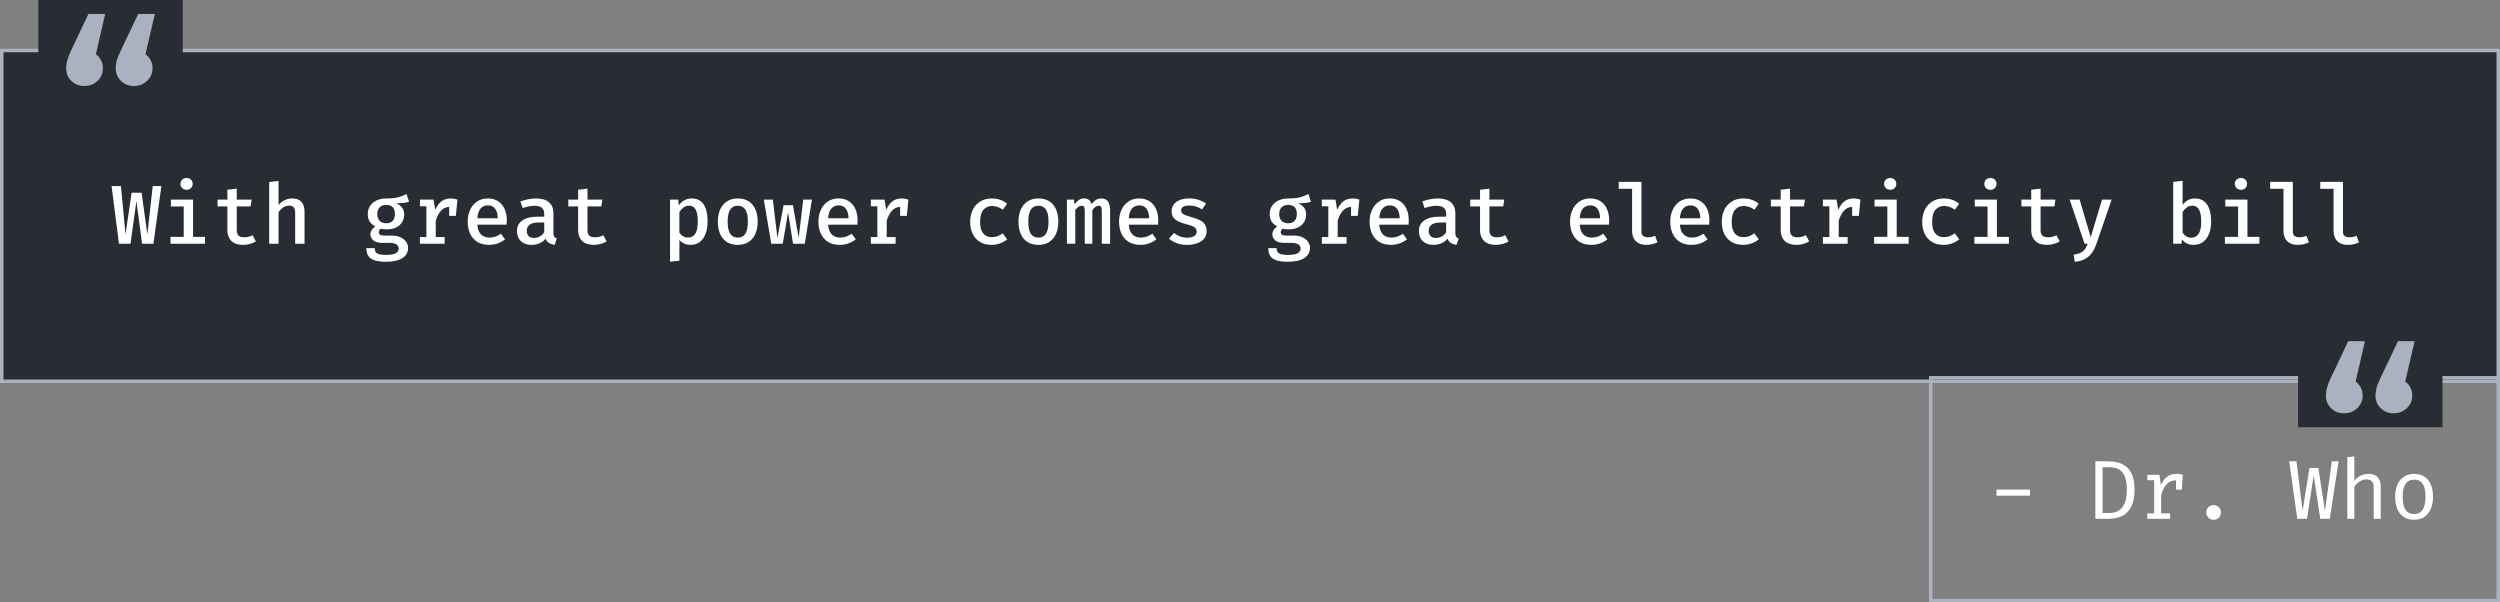 <svg width="718" height="173" viewBox="0 0 718 173" fill="none" xmlns="http://www.w3.org/2000/svg">
<rect x="0" y="0" width="718" height="173" fill="#808080" stroke="none"/>
<rect x="0.5" y="14.5" width="717" height="95" fill="#282C33"/>
<rect x="0.5" y="14.5" width="717" height="95" stroke="#ABB2BF"/>
<path d="M46.352 53.44L44.06 70H40.808L39.176 57.748L37.484 70H34.16L32.048 53.44H34.736L36.044 67.312L37.796 55.36H40.664L42.32 67.312L43.868 53.44H46.352ZM55.451 57.328V68.032H58.895V70H48.971V68.032H52.763V59.296H49.091V57.328H55.451ZM53.579 51.124C54.107 51.124 54.531 51.284 54.851 51.604C55.179 51.924 55.343 52.324 55.343 52.804C55.343 53.284 55.179 53.688 54.851 54.016C54.531 54.344 54.107 54.508 53.579 54.508C53.067 54.508 52.647 54.344 52.319 54.016C51.991 53.688 51.827 53.284 51.827 52.804C51.827 52.324 51.991 51.924 52.319 51.604C52.647 51.284 53.067 51.124 53.579 51.124ZM73.501 69.328C73.037 69.624 72.481 69.864 71.833 70.048C71.185 70.232 70.509 70.324 69.805 70.324C68.333 70.324 67.213 69.944 66.445 69.184C65.685 68.416 65.305 67.408 65.305 66.16V59.284H62.485V57.328H65.305V54.496L67.993 54.172V57.328H72.265L71.965 59.284H67.993V66.136C67.993 66.816 68.161 67.324 68.497 67.66C68.841 67.988 69.401 68.152 70.177 68.152C70.641 68.152 71.069 68.096 71.461 67.984C71.853 67.872 72.209 67.728 72.529 67.552L73.501 69.328ZM79.996 51.976V58.876C80.508 58.252 81.108 57.784 81.796 57.472C82.484 57.152 83.192 56.992 83.92 56.992C85.112 56.992 86 57.324 86.584 57.988C87.168 58.644 87.46 59.568 87.46 60.76V70H84.772V61.18C84.772 60.42 84.628 59.876 84.34 59.548C84.052 59.212 83.588 59.044 82.948 59.044C82.548 59.044 82.164 59.136 81.796 59.32C81.436 59.496 81.1 59.728 80.788 60.016C80.484 60.304 80.22 60.612 79.996 60.94V70H77.308V52.264L79.996 51.976ZM116.757 55.72L117.477 57.952C116.973 58.12 116.417 58.232 115.809 58.288C115.209 58.344 114.537 58.372 113.793 58.372C114.553 58.708 115.125 59.14 115.509 59.668C115.893 60.188 116.085 60.828 116.085 61.588C116.085 62.412 115.885 63.148 115.485 63.796C115.085 64.444 114.513 64.952 113.769 65.32C113.025 65.688 112.133 65.872 111.093 65.872C110.725 65.872 110.405 65.856 110.133 65.824C109.869 65.792 109.609 65.74 109.353 65.668C109.193 65.78 109.057 65.932 108.945 66.124C108.841 66.308 108.789 66.504 108.789 66.712C108.789 66.968 108.893 67.192 109.101 67.384C109.317 67.568 109.741 67.66 110.373 67.66H112.581C113.485 67.66 114.281 67.816 114.969 68.128C115.665 68.432 116.209 68.852 116.601 69.388C117.001 69.916 117.201 70.516 117.201 71.188C117.201 72.452 116.657 73.432 115.569 74.128C114.481 74.824 112.913 75.172 110.865 75.172C109.417 75.172 108.281 75.024 107.457 74.728C106.633 74.432 106.053 73.992 105.717 73.408C105.381 72.824 105.213 72.108 105.213 71.26H107.625C107.625 71.7 107.709 72.064 107.877 72.352C108.053 72.64 108.377 72.856 108.849 73C109.321 73.144 110.001 73.216 110.889 73.216C111.777 73.216 112.481 73.14 113.001 72.988C113.529 72.844 113.909 72.632 114.141 72.352C114.381 72.08 114.501 71.752 114.501 71.368C114.501 70.856 114.277 70.46 113.829 70.18C113.381 69.9 112.781 69.76 112.029 69.76H109.857C108.657 69.76 107.777 69.516 107.217 69.028C106.665 68.54 106.389 67.972 106.389 67.324C106.389 66.892 106.509 66.476 106.749 66.076C106.997 65.676 107.349 65.328 107.805 65.032C107.045 64.632 106.489 64.148 106.137 63.58C105.793 63.004 105.621 62.308 105.621 61.492C105.621 60.596 105.845 59.812 106.293 59.14C106.741 58.468 107.361 57.944 108.153 57.568C108.953 57.192 109.873 57.004 110.913 57.004C111.929 57.004 112.777 56.952 113.457 56.848C114.137 56.736 114.729 56.58 115.233 56.38C115.745 56.18 116.253 55.96 116.757 55.72ZM110.937 58.852C110.081 58.852 109.437 59.096 109.005 59.584C108.573 60.064 108.357 60.692 108.357 61.468C108.357 62.268 108.577 62.912 109.017 63.4C109.465 63.88 110.117 64.12 110.973 64.12C111.765 64.12 112.369 63.888 112.785 63.424C113.209 62.96 113.421 62.3 113.421 61.444C113.421 60.58 113.213 59.932 112.797 59.5C112.381 59.068 111.761 58.852 110.937 58.852ZM120.6 70V68.08H122.46V59.236H120.6V57.328H124.512L125.004 60.268C125.476 59.204 126.06 58.396 126.756 57.844C127.46 57.284 128.364 57.004 129.468 57.004C129.844 57.004 130.18 57.036 130.476 57.1C130.78 57.156 131.08 57.232 131.376 57.328L130.572 59.632C130.316 59.56 130.076 59.508 129.852 59.476C129.628 59.436 129.38 59.416 129.108 59.416C128.188 59.416 127.392 59.76 126.72 60.448C126.056 61.136 125.532 62.112 125.148 63.376V68.08H127.704V70H120.6ZM129 61.996V58.876L129.336 57.328H131.376L130.92 61.996H129ZM137.102 64.528C137.158 65.392 137.342 66.1 137.654 66.652C137.966 67.196 138.374 67.596 138.878 67.852C139.39 68.108 139.95 68.236 140.558 68.236C141.182 68.236 141.758 68.14 142.286 67.948C142.814 67.756 143.346 67.484 143.882 67.132L145.046 68.74C144.454 69.22 143.762 69.604 142.97 69.892C142.178 70.18 141.33 70.324 140.426 70.324C139.114 70.324 138.002 70.044 137.09 69.484C136.186 68.924 135.498 68.144 135.026 67.144C134.554 66.144 134.318 64.988 134.318 63.676C134.318 62.404 134.55 61.268 135.014 60.268C135.478 59.26 136.142 58.464 137.006 57.88C137.87 57.288 138.902 56.992 140.102 56.992C141.23 56.992 142.198 57.248 143.006 57.76C143.822 58.272 144.45 59 144.89 59.944C145.338 60.88 145.562 62.008 145.562 63.328C145.562 63.544 145.554 63.76 145.538 63.976C145.53 64.184 145.518 64.368 145.502 64.528H137.102ZM140.126 58.984C139.286 58.984 138.59 59.284 138.038 59.884C137.494 60.484 137.178 61.42 137.09 62.692H142.958C142.934 61.5 142.678 60.584 142.19 59.944C141.71 59.304 141.022 58.984 140.126 58.984ZM158.945 66.892C158.945 67.388 159.021 67.752 159.173 67.984C159.325 68.208 159.569 68.376 159.905 68.488L159.305 70.312C158.681 70.24 158.145 70.068 157.697 69.796C157.249 69.524 156.909 69.112 156.677 68.56C156.213 69.144 155.625 69.584 154.913 69.88C154.201 70.176 153.441 70.324 152.633 70.324C151.353 70.324 150.337 69.964 149.585 69.244C148.841 68.516 148.469 67.564 148.469 66.388C148.469 65.052 148.989 64.024 150.029 63.304C151.069 62.584 152.557 62.224 154.493 62.224H156.305V61.396C156.305 60.58 156.057 59.992 155.561 59.632C155.073 59.272 154.381 59.092 153.485 59.092C153.069 59.092 152.565 59.148 151.973 59.26C151.381 59.364 150.761 59.528 150.113 59.752L149.453 57.856C150.245 57.56 151.021 57.344 151.781 57.208C152.541 57.064 153.245 56.992 153.893 56.992C155.589 56.992 156.853 57.368 157.685 58.12C158.525 58.872 158.945 59.912 158.945 61.24V66.892ZM153.449 68.344C153.993 68.344 154.525 68.2 155.045 67.912C155.565 67.624 155.985 67.22 156.305 66.7V63.904H154.817C153.553 63.904 152.649 64.116 152.105 64.54C151.561 64.956 151.289 65.532 151.289 66.268C151.289 66.94 151.469 67.456 151.829 67.816C152.197 68.168 152.737 68.344 153.449 68.344ZM174.236 69.328C173.772 69.624 173.216 69.864 172.568 70.048C171.92 70.232 171.244 70.324 170.54 70.324C169.068 70.324 167.948 69.944 167.18 69.184C166.42 68.416 166.04 67.408 166.04 66.16V59.284H163.22V57.328H166.04V54.496L168.728 54.172V57.328H173L172.7 59.284H168.728V66.136C168.728 66.816 168.896 67.324 169.232 67.66C169.576 67.988 170.136 68.152 170.912 68.152C171.376 68.152 171.804 68.096 172.196 67.984C172.588 67.872 172.944 67.728 173.264 67.552L174.236 69.328ZM198.613 56.992C199.733 56.992 200.629 57.268 201.301 57.82C201.973 58.364 202.461 59.136 202.765 60.136C203.069 61.128 203.221 62.296 203.221 63.64C203.221 64.928 203.037 66.076 202.669 67.084C202.301 68.092 201.753 68.884 201.025 69.46C200.305 70.036 199.409 70.324 198.337 70.324C197.009 70.324 195.937 69.856 195.121 68.92V74.872L192.433 75.172V57.328H194.773L194.941 58.96C195.421 58.304 195.977 57.812 196.609 57.484C197.249 57.156 197.917 56.992 198.613 56.992ZM197.869 59.068C197.269 59.068 196.741 59.248 196.285 59.608C195.829 59.968 195.441 60.392 195.121 60.88V66.808C195.425 67.264 195.785 67.616 196.201 67.864C196.625 68.104 197.101 68.224 197.629 68.224C198.533 68.224 199.221 67.86 199.693 67.132C200.165 66.404 200.401 65.244 200.401 63.652C200.401 62.572 200.305 61.696 200.113 61.024C199.929 60.344 199.649 59.848 199.273 59.536C198.905 59.224 198.437 59.068 197.869 59.068ZM211.9 56.992C213.14 56.992 214.184 57.268 215.032 57.82C215.88 58.372 216.52 59.144 216.952 60.136C217.392 61.128 217.612 62.296 217.612 63.64C217.612 64.976 217.388 66.148 216.94 67.156C216.5 68.156 215.852 68.936 214.996 69.496C214.148 70.048 213.112 70.324 211.888 70.324C210.664 70.324 209.624 70.056 208.768 69.52C207.92 68.976 207.272 68.204 206.824 67.204C206.384 66.204 206.164 65.024 206.164 63.664C206.164 62.344 206.384 61.184 206.824 60.184C207.272 59.184 207.924 58.404 208.78 57.844C209.636 57.276 210.676 56.992 211.9 56.992ZM211.9 59.08C210.932 59.08 210.204 59.452 209.716 60.196C209.228 60.932 208.984 62.088 208.984 63.664C208.984 65.232 209.224 66.388 209.704 67.132C210.192 67.876 210.92 68.248 211.888 68.248C212.856 68.248 213.58 67.876 214.06 67.132C214.548 66.388 214.792 65.224 214.792 63.64C214.792 62.08 214.552 60.932 214.072 60.196C213.592 59.452 212.868 59.08 211.9 59.08ZM231.126 70H227.766L226.338 61L224.802 70H221.514L219.366 57.328H221.958L223.278 68.332L225.042 58.936H227.73L229.374 68.332L230.694 57.328H233.19L231.126 70ZM237.837 64.528C237.893 65.392 238.077 66.1 238.389 66.652C238.701 67.196 239.109 67.596 239.613 67.852C240.125 68.108 240.685 68.236 241.293 68.236C241.917 68.236 242.493 68.14 243.021 67.948C243.549 67.756 244.081 67.484 244.617 67.132L245.781 68.74C245.189 69.22 244.497 69.604 243.705 69.892C242.913 70.18 242.065 70.324 241.161 70.324C239.849 70.324 238.737 70.044 237.825 69.484C236.921 68.924 236.233 68.144 235.761 67.144C235.289 66.144 235.053 64.988 235.053 63.676C235.053 62.404 235.285 61.268 235.749 60.268C236.213 59.26 236.877 58.464 237.741 57.88C238.605 57.288 239.637 56.992 240.837 56.992C241.965 56.992 242.933 57.248 243.741 57.76C244.557 58.272 245.185 59 245.625 59.944C246.073 60.88 246.297 62.008 246.297 63.328C246.297 63.544 246.289 63.76 246.273 63.976C246.265 64.184 246.253 64.368 246.237 64.528H237.837ZM240.861 58.984C240.021 58.984 239.325 59.284 238.773 59.884C238.229 60.484 237.913 61.42 237.825 62.692H243.693C243.669 61.5 243.413 60.584 242.925 59.944C242.445 59.304 241.757 58.984 240.861 58.984ZM250.115 70V68.08H251.975V59.236H250.115V57.328H254.027L254.519 60.268C254.991 59.204 255.575 58.396 256.271 57.844C256.975 57.284 257.879 57.004 258.983 57.004C259.359 57.004 259.695 57.036 259.991 57.1C260.295 57.156 260.595 57.232 260.891 57.328L260.087 59.632C259.831 59.56 259.591 59.508 259.367 59.476C259.143 59.436 258.895 59.416 258.623 59.416C257.703 59.416 256.907 59.76 256.235 60.448C255.571 61.136 255.047 62.112 254.663 63.376V68.08H257.219V70H250.115ZM258.515 61.996V58.876L258.851 57.328H260.891L260.435 61.996H258.515ZM284.885 68.116C285.477 68.116 286.029 68.016 286.541 67.816C287.053 67.608 287.541 67.34 288.005 67.012L289.253 68.74C288.701 69.212 288.029 69.596 287.237 69.892C286.453 70.18 285.641 70.324 284.801 70.324C283.505 70.324 282.397 70.052 281.477 69.508C280.557 68.956 279.853 68.184 279.365 67.192C278.877 66.2 278.633 65.044 278.633 63.724C278.633 62.436 278.877 61.288 279.365 60.28C279.861 59.264 280.573 58.464 281.501 57.88C282.429 57.288 283.545 56.992 284.849 56.992C285.713 56.992 286.509 57.12 287.237 57.376C287.965 57.632 288.633 58.012 289.241 58.516L288.005 60.208C287.509 59.864 287.001 59.604 286.481 59.428C285.969 59.244 285.441 59.152 284.897 59.152C283.897 59.152 283.077 59.52 282.437 60.256C281.805 60.992 281.489 62.148 281.489 63.724C281.489 64.78 281.633 65.632 281.921 66.28C282.217 66.92 282.621 67.388 283.133 67.684C283.645 67.972 284.229 68.116 284.885 68.116ZM298.243 56.992C299.483 56.992 300.527 57.268 301.375 57.82C302.223 58.372 302.863 59.144 303.295 60.136C303.735 61.128 303.955 62.296 303.955 63.64C303.955 64.976 303.731 66.148 303.283 67.156C302.843 68.156 302.195 68.936 301.339 69.496C300.491 70.048 299.455 70.324 298.231 70.324C297.007 70.324 295.967 70.056 295.111 69.52C294.263 68.976 293.615 68.204 293.167 67.204C292.727 66.204 292.507 65.024 292.507 63.664C292.507 62.344 292.727 61.184 293.167 60.184C293.615 59.184 294.267 58.404 295.123 57.844C295.979 57.276 297.019 56.992 298.243 56.992ZM298.243 59.08C297.275 59.08 296.547 59.452 296.059 60.196C295.571 60.932 295.327 62.088 295.327 63.664C295.327 65.232 295.567 66.388 296.047 67.132C296.535 67.876 297.263 68.248 298.231 68.248C299.199 68.248 299.923 67.876 300.403 67.132C300.891 66.388 301.135 65.224 301.135 63.64C301.135 62.08 300.895 60.932 300.415 60.196C299.935 59.452 299.211 59.08 298.243 59.08ZM316.294 56.992C316.774 56.992 317.206 57.096 317.59 57.304C317.974 57.512 318.274 57.876 318.49 58.396C318.714 58.916 318.826 59.644 318.826 60.58V70H316.438V60.952C316.438 60.288 316.39 59.812 316.294 59.524C316.206 59.236 315.97 59.092 315.586 59.092C315.282 59.092 314.974 59.188 314.662 59.38C314.35 59.564 314.034 59.884 313.714 60.34V70H311.542V60.952C311.542 60.288 311.494 59.812 311.398 59.524C311.31 59.236 311.074 59.092 310.69 59.092C310.378 59.092 310.066 59.188 309.754 59.38C309.45 59.564 309.138 59.884 308.818 60.34V70H306.418V57.328H308.446L308.626 58.696C308.986 58.192 309.378 57.784 309.802 57.472C310.226 57.152 310.738 56.992 311.338 56.992C311.818 56.992 312.254 57.112 312.646 57.352C313.038 57.592 313.326 58.012 313.51 58.612C313.862 58.132 314.262 57.744 314.71 57.448C315.158 57.144 315.686 56.992 316.294 56.992ZM324.181 64.528C324.237 65.392 324.421 66.1 324.733 66.652C325.045 67.196 325.453 67.596 325.957 67.852C326.469 68.108 327.029 68.236 327.637 68.236C328.261 68.236 328.837 68.14 329.365 67.948C329.893 67.756 330.425 67.484 330.961 67.132L332.125 68.74C331.533 69.22 330.841 69.604 330.049 69.892C329.257 70.18 328.409 70.324 327.505 70.324C326.193 70.324 325.081 70.044 324.169 69.484C323.265 68.924 322.577 68.144 322.105 67.144C321.633 66.144 321.396 64.988 321.396 63.676C321.396 62.404 321.629 61.268 322.093 60.268C322.557 59.26 323.221 58.464 324.085 57.88C324.949 57.288 325.981 56.992 327.181 56.992C328.309 56.992 329.277 57.248 330.085 57.76C330.901 58.272 331.529 59 331.969 59.944C332.417 60.88 332.641 62.008 332.641 63.328C332.641 63.544 332.633 63.76 332.617 63.976C332.609 64.184 332.597 64.368 332.581 64.528H324.181ZM327.205 58.984C326.365 58.984 325.669 59.284 325.117 59.884C324.573 60.484 324.257 61.42 324.169 62.692H330.037C330.013 61.5 329.757 60.584 329.269 59.944C328.789 59.304 328.101 58.984 327.205 58.984ZM340.947 68.26C341.787 68.26 342.455 68.112 342.951 67.816C343.447 67.512 343.695 67.096 343.695 66.568C343.695 66.224 343.623 65.932 343.479 65.692C343.335 65.444 343.047 65.22 342.615 65.02C342.183 64.812 341.527 64.596 340.647 64.372C339.815 64.156 339.083 63.9 338.451 63.604C337.827 63.308 337.343 62.924 336.999 62.452C336.655 61.98 336.483 61.372 336.483 60.628C336.483 59.9 336.687 59.264 337.095 58.72C337.503 58.176 338.087 57.752 338.847 57.448C339.615 57.144 340.515 56.992 341.547 56.992C342.611 56.992 343.539 57.132 344.331 57.412C345.123 57.692 345.799 58.04 346.359 58.456L345.231 60.148C344.735 59.82 344.191 59.552 343.599 59.344C343.015 59.136 342.355 59.032 341.619 59.032C340.763 59.032 340.147 59.16 339.771 59.416C339.403 59.672 339.219 60.012 339.219 60.436C339.219 60.748 339.311 61.012 339.495 61.228C339.687 61.436 340.015 61.632 340.479 61.816C340.943 61.992 341.599 62.2 342.447 62.44C343.271 62.664 343.987 62.928 344.595 63.232C345.211 63.536 345.687 63.94 346.023 64.444C346.367 64.94 346.539 65.588 346.539 66.388C346.539 67.3 346.275 68.048 345.747 68.632C345.227 69.208 344.539 69.636 343.683 69.916C342.835 70.188 341.923 70.324 340.947 70.324C339.771 70.324 338.755 70.156 337.899 69.82C337.043 69.476 336.323 69.048 335.739 68.536L337.167 66.904C337.663 67.304 338.231 67.632 338.871 67.888C339.511 68.136 340.203 68.26 340.947 68.26ZM375.788 55.72L376.508 57.952C376.004 58.12 375.448 58.232 374.84 58.288C374.24 58.344 373.568 58.372 372.824 58.372C373.584 58.708 374.156 59.14 374.54 59.668C374.924 60.188 375.116 60.828 375.116 61.588C375.116 62.412 374.916 63.148 374.516 63.796C374.116 64.444 373.544 64.952 372.8 65.32C372.056 65.688 371.164 65.872 370.124 65.872C369.756 65.872 369.436 65.856 369.164 65.824C368.9 65.792 368.64 65.74 368.384 65.668C368.224 65.78 368.088 65.932 367.976 66.124C367.872 66.308 367.82 66.504 367.82 66.712C367.82 66.968 367.924 67.192 368.132 67.384C368.348 67.568 368.772 67.66 369.404 67.66H371.612C372.516 67.66 373.312 67.816 374 68.128C374.696 68.432 375.24 68.852 375.632 69.388C376.032 69.916 376.232 70.516 376.232 71.188C376.232 72.452 375.688 73.432 374.6 74.128C373.512 74.824 371.944 75.172 369.896 75.172C368.448 75.172 367.312 75.024 366.488 74.728C365.664 74.432 365.084 73.992 364.748 73.408C364.412 72.824 364.244 72.108 364.244 71.26H366.656C366.656 71.7 366.74 72.064 366.908 72.352C367.084 72.64 367.408 72.856 367.88 73C368.352 73.144 369.032 73.216 369.92 73.216C370.808 73.216 371.512 73.14 372.032 72.988C372.56 72.844 372.94 72.632 373.172 72.352C373.412 72.08 373.532 71.752 373.532 71.368C373.532 70.856 373.308 70.46 372.86 70.18C372.412 69.9 371.812 69.76 371.06 69.76H368.888C367.688 69.76 366.808 69.516 366.248 69.028C365.696 68.54 365.42 67.972 365.42 67.324C365.42 66.892 365.54 66.476 365.78 66.076C366.028 65.676 366.38 65.328 366.836 65.032C366.076 64.632 365.52 64.148 365.168 63.58C364.824 63.004 364.652 62.308 364.652 61.492C364.652 60.596 364.876 59.812 365.324 59.14C365.772 58.468 366.392 57.944 367.184 57.568C367.984 57.192 368.904 57.004 369.944 57.004C370.96 57.004 371.808 56.952 372.488 56.848C373.168 56.736 373.76 56.58 374.264 56.38C374.776 56.18 375.284 55.96 375.788 55.72ZM369.968 58.852C369.112 58.852 368.468 59.096 368.036 59.584C367.604 60.064 367.388 60.692 367.388 61.468C367.388 62.268 367.608 62.912 368.048 63.4C368.496 63.88 369.148 64.12 370.004 64.12C370.796 64.12 371.4 63.888 371.816 63.424C372.24 62.96 372.452 62.3 372.452 61.444C372.452 60.58 372.244 59.932 371.828 59.5C371.412 59.068 370.792 58.852 369.968 58.852ZM379.631 70V68.08H381.491V59.236H379.631V57.328H383.543L384.035 60.268C384.507 59.204 385.091 58.396 385.787 57.844C386.491 57.284 387.395 57.004 388.499 57.004C388.875 57.004 389.211 57.036 389.507 57.1C389.811 57.156 390.111 57.232 390.407 57.328L389.603 59.632C389.347 59.56 389.107 59.508 388.883 59.476C388.659 59.436 388.411 59.416 388.139 59.416C387.219 59.416 386.423 59.76 385.751 60.448C385.087 61.136 384.563 62.112 384.179 63.376V68.08H386.735V70H379.631ZM388.031 61.996V58.876L388.367 57.328H390.407L389.951 61.996H388.031ZM396.134 64.528C396.19 65.392 396.374 66.1 396.686 66.652C396.998 67.196 397.406 67.596 397.91 67.852C398.422 68.108 398.982 68.236 399.59 68.236C400.214 68.236 400.79 68.14 401.318 67.948C401.846 67.756 402.378 67.484 402.914 67.132L404.078 68.74C403.486 69.22 402.794 69.604 402.002 69.892C401.21 70.18 400.362 70.324 399.458 70.324C398.146 70.324 397.034 70.044 396.122 69.484C395.218 68.924 394.53 68.144 394.058 67.144C393.586 66.144 393.35 64.988 393.35 63.676C393.35 62.404 393.582 61.268 394.046 60.268C394.51 59.26 395.174 58.464 396.038 57.88C396.902 57.288 397.934 56.992 399.134 56.992C400.262 56.992 401.23 57.248 402.038 57.76C402.854 58.272 403.482 59 403.922 59.944C404.37 60.88 404.594 62.008 404.594 63.328C404.594 63.544 404.586 63.76 404.57 63.976C404.562 64.184 404.55 64.368 404.534 64.528H396.134ZM399.158 58.984C398.318 58.984 397.622 59.284 397.07 59.884C396.526 60.484 396.21 61.42 396.122 62.692H401.99C401.966 61.5 401.71 60.584 401.222 59.944C400.742 59.304 400.054 58.984 399.158 58.984ZM417.976 66.892C417.976 67.388 418.052 67.752 418.204 67.984C418.356 68.208 418.6 68.376 418.936 68.488L418.336 70.312C417.712 70.24 417.176 70.068 416.728 69.796C416.28 69.524 415.94 69.112 415.708 68.56C415.244 69.144 414.656 69.584 413.944 69.88C413.232 70.176 412.472 70.324 411.664 70.324C410.384 70.324 409.368 69.964 408.616 69.244C407.872 68.516 407.5 67.564 407.5 66.388C407.5 65.052 408.02 64.024 409.06 63.304C410.1 62.584 411.588 62.224 413.524 62.224H415.336V61.396C415.336 60.58 415.088 59.992 414.592 59.632C414.104 59.272 413.412 59.092 412.516 59.092C412.1 59.092 411.596 59.148 411.004 59.26C410.412 59.364 409.792 59.528 409.144 59.752L408.484 57.856C409.276 57.56 410.052 57.344 410.812 57.208C411.572 57.064 412.276 56.992 412.924 56.992C414.62 56.992 415.884 57.368 416.716 58.12C417.556 58.872 417.976 59.912 417.976 61.24V66.892ZM412.48 68.344C413.024 68.344 413.556 68.2 414.076 67.912C414.596 67.624 415.016 67.22 415.336 66.7V63.904H413.848C412.584 63.904 411.68 64.116 411.136 64.54C410.592 64.956 410.32 65.532 410.32 66.268C410.32 66.94 410.5 67.456 410.86 67.816C411.228 68.168 411.768 68.344 412.48 68.344ZM433.267 69.328C432.803 69.624 432.247 69.864 431.599 70.048C430.951 70.232 430.275 70.324 429.571 70.324C428.099 70.324 426.979 69.944 426.211 69.184C425.451 68.416 425.071 67.408 425.071 66.16V59.284H422.251V57.328H425.071V54.496L427.759 54.172V57.328H432.031L431.731 59.284H427.759V66.136C427.759 66.816 427.927 67.324 428.263 67.66C428.607 67.988 429.167 68.152 429.943 68.152C430.407 68.152 430.835 68.096 431.227 67.984C431.619 67.872 431.975 67.728 432.295 67.552L433.267 69.328ZM453.696 64.528C453.752 65.392 453.936 66.1 454.248 66.652C454.56 67.196 454.968 67.596 455.472 67.852C455.984 68.108 456.544 68.236 457.152 68.236C457.776 68.236 458.352 68.14 458.88 67.948C459.408 67.756 459.94 67.484 460.476 67.132L461.64 68.74C461.048 69.22 460.356 69.604 459.564 69.892C458.772 70.18 457.924 70.324 457.02 70.324C455.708 70.324 454.596 70.044 453.684 69.484C452.78 68.924 452.092 68.144 451.62 67.144C451.148 66.144 450.912 64.988 450.912 63.676C450.912 62.404 451.144 61.268 451.608 60.268C452.072 59.26 452.736 58.464 453.6 57.88C454.464 57.288 455.496 56.992 456.696 56.992C457.824 56.992 458.792 57.248 459.6 57.76C460.416 58.272 461.044 59 461.484 59.944C461.932 60.88 462.156 62.008 462.156 63.328C462.156 63.544 462.148 63.76 462.132 63.976C462.124 64.184 462.112 64.368 462.096 64.528H453.696ZM456.72 58.984C455.88 58.984 455.184 59.284 454.632 59.884C454.088 60.484 453.772 61.42 453.684 62.692H459.552C459.528 61.5 459.272 60.584 458.784 59.944C458.304 59.304 457.616 58.984 456.72 58.984ZM471.423 52.24V66.544C471.423 67.128 471.599 67.544 471.951 67.792C472.311 68.032 472.775 68.152 473.343 68.152C473.711 68.152 474.059 68.112 474.387 68.032C474.715 67.952 475.035 67.852 475.347 67.732L476.031 69.604C475.655 69.796 475.191 69.964 474.639 70.108C474.095 70.252 473.471 70.324 472.767 70.324C471.495 70.324 470.503 69.968 469.791 69.256C469.087 68.536 468.735 67.552 468.735 66.304V54.22H464.907V52.24H471.423ZM482.477 64.528C482.533 65.392 482.717 66.1 483.029 66.652C483.341 67.196 483.749 67.596 484.253 67.852C484.765 68.108 485.325 68.236 485.933 68.236C486.557 68.236 487.133 68.14 487.661 67.948C488.189 67.756 488.721 67.484 489.257 67.132L490.421 68.74C489.829 69.22 489.137 69.604 488.345 69.892C487.553 70.18 486.705 70.324 485.801 70.324C484.489 70.324 483.377 70.044 482.465 69.484C481.561 68.924 480.873 68.144 480.401 67.144C479.929 66.144 479.693 64.988 479.693 63.676C479.693 62.404 479.925 61.268 480.389 60.268C480.853 59.26 481.517 58.464 482.381 57.88C483.245 57.288 484.277 56.992 485.477 56.992C486.605 56.992 487.573 57.248 488.381 57.76C489.197 58.272 489.825 59 490.265 59.944C490.713 60.88 490.937 62.008 490.937 63.328C490.937 63.544 490.929 63.76 490.913 63.976C490.905 64.184 490.893 64.368 490.877 64.528H482.477ZM485.501 58.984C484.661 58.984 483.965 59.284 483.413 59.884C482.869 60.484 482.553 61.42 482.465 62.692H488.333C488.309 61.5 488.053 60.584 487.565 59.944C487.085 59.304 486.397 58.984 485.501 58.984ZM500.744 68.116C501.336 68.116 501.888 68.016 502.4 67.816C502.912 67.608 503.4 67.34 503.864 67.012L505.112 68.74C504.56 69.212 503.888 69.596 503.096 69.892C502.312 70.18 501.5 70.324 500.66 70.324C499.364 70.324 498.256 70.052 497.336 69.508C496.416 68.956 495.712 68.184 495.224 67.192C494.736 66.2 494.492 65.044 494.492 63.724C494.492 62.436 494.736 61.288 495.224 60.28C495.72 59.264 496.432 58.464 497.36 57.88C498.288 57.288 499.404 56.992 500.708 56.992C501.572 56.992 502.368 57.12 503.096 57.376C503.824 57.632 504.492 58.012 505.1 58.516L503.864 60.208C503.368 59.864 502.86 59.604 502.34 59.428C501.828 59.244 501.3 59.152 500.756 59.152C499.756 59.152 498.936 59.52 498.296 60.256C497.664 60.992 497.348 62.148 497.348 63.724C497.348 64.78 497.492 65.632 497.78 66.28C498.076 66.92 498.48 67.388 498.992 67.684C499.504 67.972 500.088 68.116 500.744 68.116ZM519.611 69.328C519.147 69.624 518.591 69.864 517.943 70.048C517.295 70.232 516.619 70.324 515.915 70.324C514.443 70.324 513.323 69.944 512.555 69.184C511.795 68.416 511.415 67.408 511.415 66.16V59.284H508.595V57.328H511.415V54.496L514.103 54.172V57.328H518.375L518.075 59.284H514.103V66.136C514.103 66.816 514.271 67.324 514.607 67.66C514.951 67.988 515.511 68.152 516.287 68.152C516.751 68.152 517.179 68.096 517.571 67.984C517.963 67.872 518.319 67.728 518.639 67.552L519.611 69.328ZM523.537 70V68.08H525.397V59.236H523.537V57.328H527.449L527.941 60.268C528.413 59.204 528.997 58.396 529.693 57.844C530.397 57.284 531.301 57.004 532.405 57.004C532.781 57.004 533.117 57.036 533.413 57.1C533.717 57.156 534.017 57.232 534.313 57.328L533.509 59.632C533.253 59.56 533.013 59.508 532.789 59.476C532.565 59.436 532.317 59.416 532.045 59.416C531.125 59.416 530.329 59.76 529.657 60.448C528.993 61.136 528.469 62.112 528.085 63.376V68.08H530.641V70H523.537ZM531.937 61.996V58.876L532.273 57.328H534.313L533.857 61.996H531.937ZM544.732 57.328V68.032H548.176V70H538.252V68.032H542.044V59.296H538.372V57.328H544.732ZM542.86 51.124C543.388 51.124 543.812 51.284 544.132 51.604C544.46 51.924 544.624 52.324 544.624 52.804C544.624 53.284 544.46 53.688 544.132 54.016C543.812 54.344 543.388 54.508 542.86 54.508C542.348 54.508 541.928 54.344 541.6 54.016C541.272 53.688 541.108 53.284 541.108 52.804C541.108 52.324 541.272 51.924 541.6 51.604C541.928 51.284 542.348 51.124 542.86 51.124ZM558.307 68.116C558.899 68.116 559.451 68.016 559.963 67.816C560.475 67.608 560.963 67.34 561.427 67.012L562.674 68.74C562.123 69.212 561.451 69.596 560.659 69.892C559.875 70.18 559.063 70.324 558.223 70.324C556.927 70.324 555.819 70.052 554.899 69.508C553.979 68.956 553.275 68.184 552.787 67.192C552.299 66.2 552.055 65.044 552.055 63.724C552.055 62.436 552.299 61.288 552.787 60.28C553.283 59.264 553.995 58.464 554.923 57.88C555.851 57.288 556.967 56.992 558.271 56.992C559.135 56.992 559.931 57.12 560.659 57.376C561.387 57.632 562.055 58.012 562.663 58.516L561.427 60.208C560.931 59.864 560.423 59.604 559.903 59.428C559.391 59.244 558.863 59.152 558.319 59.152C557.319 59.152 556.499 59.52 555.859 60.256C555.227 60.992 554.911 62.148 554.911 63.724C554.911 64.78 555.055 65.632 555.343 66.28C555.639 66.92 556.043 67.388 556.555 67.684C557.067 67.972 557.651 68.116 558.307 68.116ZM573.513 57.328V68.032H576.957V70H567.033V68.032H570.825V59.296H567.153V57.328H573.513ZM571.641 51.124C572.169 51.124 572.593 51.284 572.913 51.604C573.241 51.924 573.405 52.324 573.405 52.804C573.405 53.284 573.241 53.688 572.913 54.016C572.593 54.344 572.169 54.508 571.641 54.508C571.129 54.508 570.709 54.344 570.381 54.016C570.053 53.688 569.889 53.284 569.889 52.804C569.889 52.324 570.053 51.924 570.381 51.604C570.709 51.284 571.129 51.124 571.641 51.124ZM591.564 69.328C591.1 69.624 590.544 69.864 589.896 70.048C589.248 70.232 588.572 70.324 587.868 70.324C586.396 70.324 585.276 69.944 584.508 69.184C583.748 68.416 583.368 67.408 583.368 66.16V59.284H580.548V57.328H583.368V54.496L586.056 54.172V57.328H590.328L590.028 59.284H586.056V66.136C586.056 66.816 586.224 67.324 586.56 67.66C586.904 67.988 587.464 68.152 588.24 68.152C588.704 68.152 589.132 68.096 589.524 67.984C589.916 67.872 590.272 67.728 590.592 67.552L591.564 69.328ZM606.458 57.328L602.09 70.048C601.762 71.008 601.342 71.852 600.83 72.58C600.318 73.316 599.662 73.908 598.862 74.356C598.062 74.804 597.07 75.08 595.886 75.184L595.538 73.168C596.394 73.032 597.074 72.832 597.578 72.568C598.09 72.312 598.494 71.972 598.79 71.548C599.094 71.124 599.362 70.608 599.594 70H598.682L594.41 57.328H597.266L600.458 68.128L603.698 57.328H606.458ZM626.84 58.84C627.28 58.264 627.792 57.812 628.376 57.484C628.968 57.156 629.616 56.992 630.32 56.992C631.432 56.992 632.332 57.268 633.02 57.82C633.716 58.364 634.224 59.136 634.544 60.136C634.872 61.128 635.036 62.296 635.036 63.64C635.036 64.928 634.844 66.076 634.46 67.084C634.076 68.092 633.508 68.884 632.756 69.46C632.012 70.036 631.092 70.324 629.996 70.324C628.58 70.324 627.468 69.8 626.66 68.752L626.516 70H624.152V52.24L626.84 51.94V58.84ZM629.324 68.272C630.236 68.272 630.94 67.9 631.436 67.156C631.94 66.412 632.192 65.244 632.192 63.652C632.192 62.572 632.092 61.696 631.892 61.024C631.692 60.344 631.396 59.848 631.004 59.536C630.62 59.224 630.148 59.068 629.588 59.068C628.988 59.068 628.46 59.248 628.004 59.608C627.548 59.968 627.16 60.392 626.84 60.88V66.808C627.136 67.264 627.492 67.624 627.908 67.888C628.332 68.144 628.804 68.272 629.324 68.272ZM645.466 57.328V68.032H648.91V70H638.986V68.032H642.778V59.296H639.106V57.328H645.466ZM643.594 51.124C644.122 51.124 644.546 51.284 644.866 51.604C645.194 51.924 645.358 52.324 645.358 52.804C645.358 53.284 645.194 53.688 644.866 54.016C644.546 54.344 644.122 54.508 643.594 54.508C643.082 54.508 642.662 54.344 642.334 54.016C642.006 53.688 641.842 53.284 641.842 52.804C641.842 52.324 642.006 51.924 642.334 51.604C642.662 51.284 643.082 51.124 643.594 51.124ZM658.501 52.24V66.544C658.501 67.128 658.677 67.544 659.029 67.792C659.389 68.032 659.853 68.152 660.421 68.152C660.789 68.152 661.137 68.112 661.465 68.032C661.793 67.952 662.113 67.852 662.425 67.732L663.109 69.604C662.733 69.796 662.269 69.964 661.717 70.108C661.173 70.252 660.549 70.324 659.845 70.324C658.573 70.324 657.581 69.968 656.869 69.256C656.165 68.536 655.813 67.552 655.813 66.304V54.22H651.985V52.24H658.501ZM672.892 52.24V66.544C672.892 67.128 673.068 67.544 673.42 67.792C673.78 68.032 674.244 68.152 674.812 68.152C675.18 68.152 675.528 68.112 675.856 68.032C676.184 67.952 676.504 67.852 676.816 67.732L677.5 69.604C677.124 69.796 676.66 69.964 676.108 70.108C675.564 70.252 674.94 70.324 674.236 70.324C672.964 70.324 671.972 69.968 671.26 69.256C670.556 68.536 670.204 67.552 670.204 66.304V54.22H666.376V52.24H672.892Z" fill="white"/>
<rect width="41.472" height="28.704" transform="translate(11)" fill="#282C33"/>
<path d="M29.56 19.616C29.56 21.045 29.037 22.251 27.992 23.232C26.968 24.213 25.72 24.704 24.248 24.704C22.733 24.704 21.475 24.213 20.472 23.232C19.491 22.251 19 21.045 19 19.616C19 18.933 19.096 18.208 19.288 17.44C19.48 16.672 19.864 15.68 20.44 14.464L25.4 4H30.2L27.544 15.584C28.141 16.011 28.621 16.576 28.984 17.28C29.368 17.963 29.56 18.741 29.56 19.616ZM43.8 19.616C43.8 21.045 43.277 22.251 42.232 23.232C41.187 24.213 39.939 24.704 38.488 24.704C37.016 24.704 35.768 24.213 34.744 23.232C33.741 22.251 33.24 21.045 33.24 19.616C33.24 18.933 33.336 18.208 33.528 17.44C33.72 16.672 34.115 15.68 34.712 14.464L39.704 4H44.472L41.784 15.584C42.403 16.011 42.893 16.576 43.256 17.28C43.619 17.963 43.8 18.741 43.8 19.616Z" fill="#ABB2BF"/>
<rect x="554.5" y="108.5" width="163" height="64" stroke="#ABB2BF"/>
<path d="M573.388 142.364V140.612H583.012V142.364H573.388ZM610.821 140.66C610.821 139.22 610.669 138.068 610.365 137.204C610.061 136.34 609.661 135.692 609.165 135.26C608.669 134.828 608.125 134.54 607.533 134.396C606.949 134.252 606.373 134.18 605.805 134.18H603.861V147.332H605.829C606.421 147.332 607.009 147.24 607.593 147.056C608.185 146.864 608.725 146.528 609.213 146.048C609.701 145.56 610.089 144.884 610.377 144.02C610.673 143.148 610.821 142.028 610.821 140.66ZM613.041 140.66C613.041 142.036 612.893 143.212 612.597 144.188C612.309 145.156 611.913 145.956 611.409 146.588C610.905 147.22 610.329 147.712 609.681 148.064C609.041 148.408 608.365 148.652 607.653 148.796C606.949 148.932 606.257 149 605.577 149H601.785V132.476H605.313C606.281 132.476 607.221 132.584 608.133 132.8C609.053 133.016 609.881 133.416 610.617 134C611.361 134.576 611.949 135.4 612.381 136.472C612.821 137.544 613.041 138.94 613.041 140.66ZM616.704 149V147.452H618.672V137.912H616.704V136.364H620.208L620.58 139.352C621.068 138.312 621.66 137.508 622.356 136.94C623.052 136.372 623.972 136.088 625.116 136.088C625.468 136.088 625.78 136.116 626.052 136.172C626.332 136.22 626.616 136.284 626.904 136.364L626.316 138.164C626.052 138.092 625.812 138.04 625.596 138.008C625.38 137.968 625.132 137.948 624.852 137.948C623.884 137.948 623.052 138.292 622.356 138.98C621.66 139.668 621.104 140.708 620.688 142.1V147.452H623.256V149H616.704ZM624.96 140.636V137.888L625.164 136.364H626.904L626.616 140.636H624.96ZM633.639 147.152C633.639 146.76 633.731 146.408 633.915 146.096C634.099 145.776 634.347 145.524 634.659 145.34C634.979 145.148 635.339 145.052 635.739 145.052C636.147 145.052 636.511 145.148 636.831 145.34C637.151 145.524 637.403 145.776 637.587 146.096C637.771 146.408 637.863 146.76 637.863 147.152C637.863 147.544 637.771 147.904 637.587 148.232C637.403 148.552 637.151 148.808 636.831 149C636.511 149.184 636.147 149.276 635.739 149.276C635.339 149.276 634.979 149.184 634.659 149C634.347 148.808 634.099 148.552 633.915 148.232C633.731 147.904 633.639 147.544 633.639 147.152ZM671.636 132.476L669.116 149H666.38L664.484 136.532L662.576 149H659.78L657.452 132.476H659.54L661.304 146.708L663.284 134.396H665.84L667.724 146.708L669.704 132.476H671.636ZM676.162 131.084V138.092C676.658 137.428 677.266 136.932 677.986 136.604C678.714 136.268 679.45 136.1 680.194 136.1C681.426 136.1 682.326 136.428 682.894 137.084C683.462 137.74 683.746 138.652 683.746 139.82V149H681.73V139.868C681.73 139.108 681.554 138.556 681.202 138.212C680.85 137.86 680.298 137.684 679.546 137.684C679.066 137.684 678.61 137.792 678.178 138.008C677.746 138.224 677.358 138.492 677.014 138.812C676.67 139.132 676.386 139.46 676.162 139.796V149H674.146V131.3L676.162 131.084ZM693.349 136.1C694.541 136.1 695.537 136.372 696.337 136.916C697.145 137.452 697.749 138.212 698.149 139.196C698.557 140.18 698.761 141.34 698.761 142.676C698.761 143.964 698.553 145.104 698.137 146.096C697.721 147.088 697.109 147.868 696.301 148.436C695.501 148.996 694.509 149.276 693.325 149.276C692.141 149.276 691.145 149.004 690.337 148.46C689.529 147.916 688.917 147.152 688.501 146.168C688.093 145.176 687.889 144.02 687.889 142.7C687.889 141.396 688.097 140.248 688.513 139.256C688.929 138.264 689.541 137.492 690.349 136.94C691.165 136.38 692.165 136.1 693.349 136.1ZM693.349 137.744C692.261 137.744 691.437 138.148 690.877 138.956C690.325 139.756 690.049 141.004 690.049 142.7C690.049 144.364 690.321 145.6 690.865 146.408C691.417 147.216 692.237 147.62 693.325 147.62C694.413 147.62 695.229 147.216 695.773 146.408C696.325 145.6 696.601 144.356 696.601 142.676C696.601 140.996 696.329 139.756 695.785 138.956C695.241 138.148 694.429 137.744 693.349 137.744Z" fill="white"/>
<rect width="41.472" height="28.704" transform="translate(660 94)" fill="#282C33"/>
<path d="M678.56 113.616C678.56 115.045 678.037 116.251 676.992 117.232C675.968 118.213 674.72 118.704 673.248 118.704C671.733 118.704 670.475 118.213 669.472 117.232C668.491 116.251 668 115.045 668 113.616C668 112.933 668.096 112.208 668.288 111.44C668.48 110.672 668.864 109.68 669.44 108.464L674.4 98H679.2L676.544 109.584C677.141 110.011 677.621 110.576 677.984 111.28C678.368 111.963 678.56 112.741 678.56 113.616ZM692.8 113.616C692.8 115.045 692.277 116.251 691.232 117.232C690.187 118.213 688.939 118.704 687.488 118.704C686.016 118.704 684.768 118.213 683.744 117.232C682.741 116.251 682.24 115.045 682.24 113.616C682.24 112.933 682.336 112.208 682.528 111.44C682.72 110.672 683.115 109.68 683.712 108.464L688.704 98H693.472L690.784 109.584C691.403 110.011 691.893 110.576 692.256 111.28C692.619 111.963 692.8 112.741 692.8 113.616Z" fill="#ABB2BF"/>
</svg>
